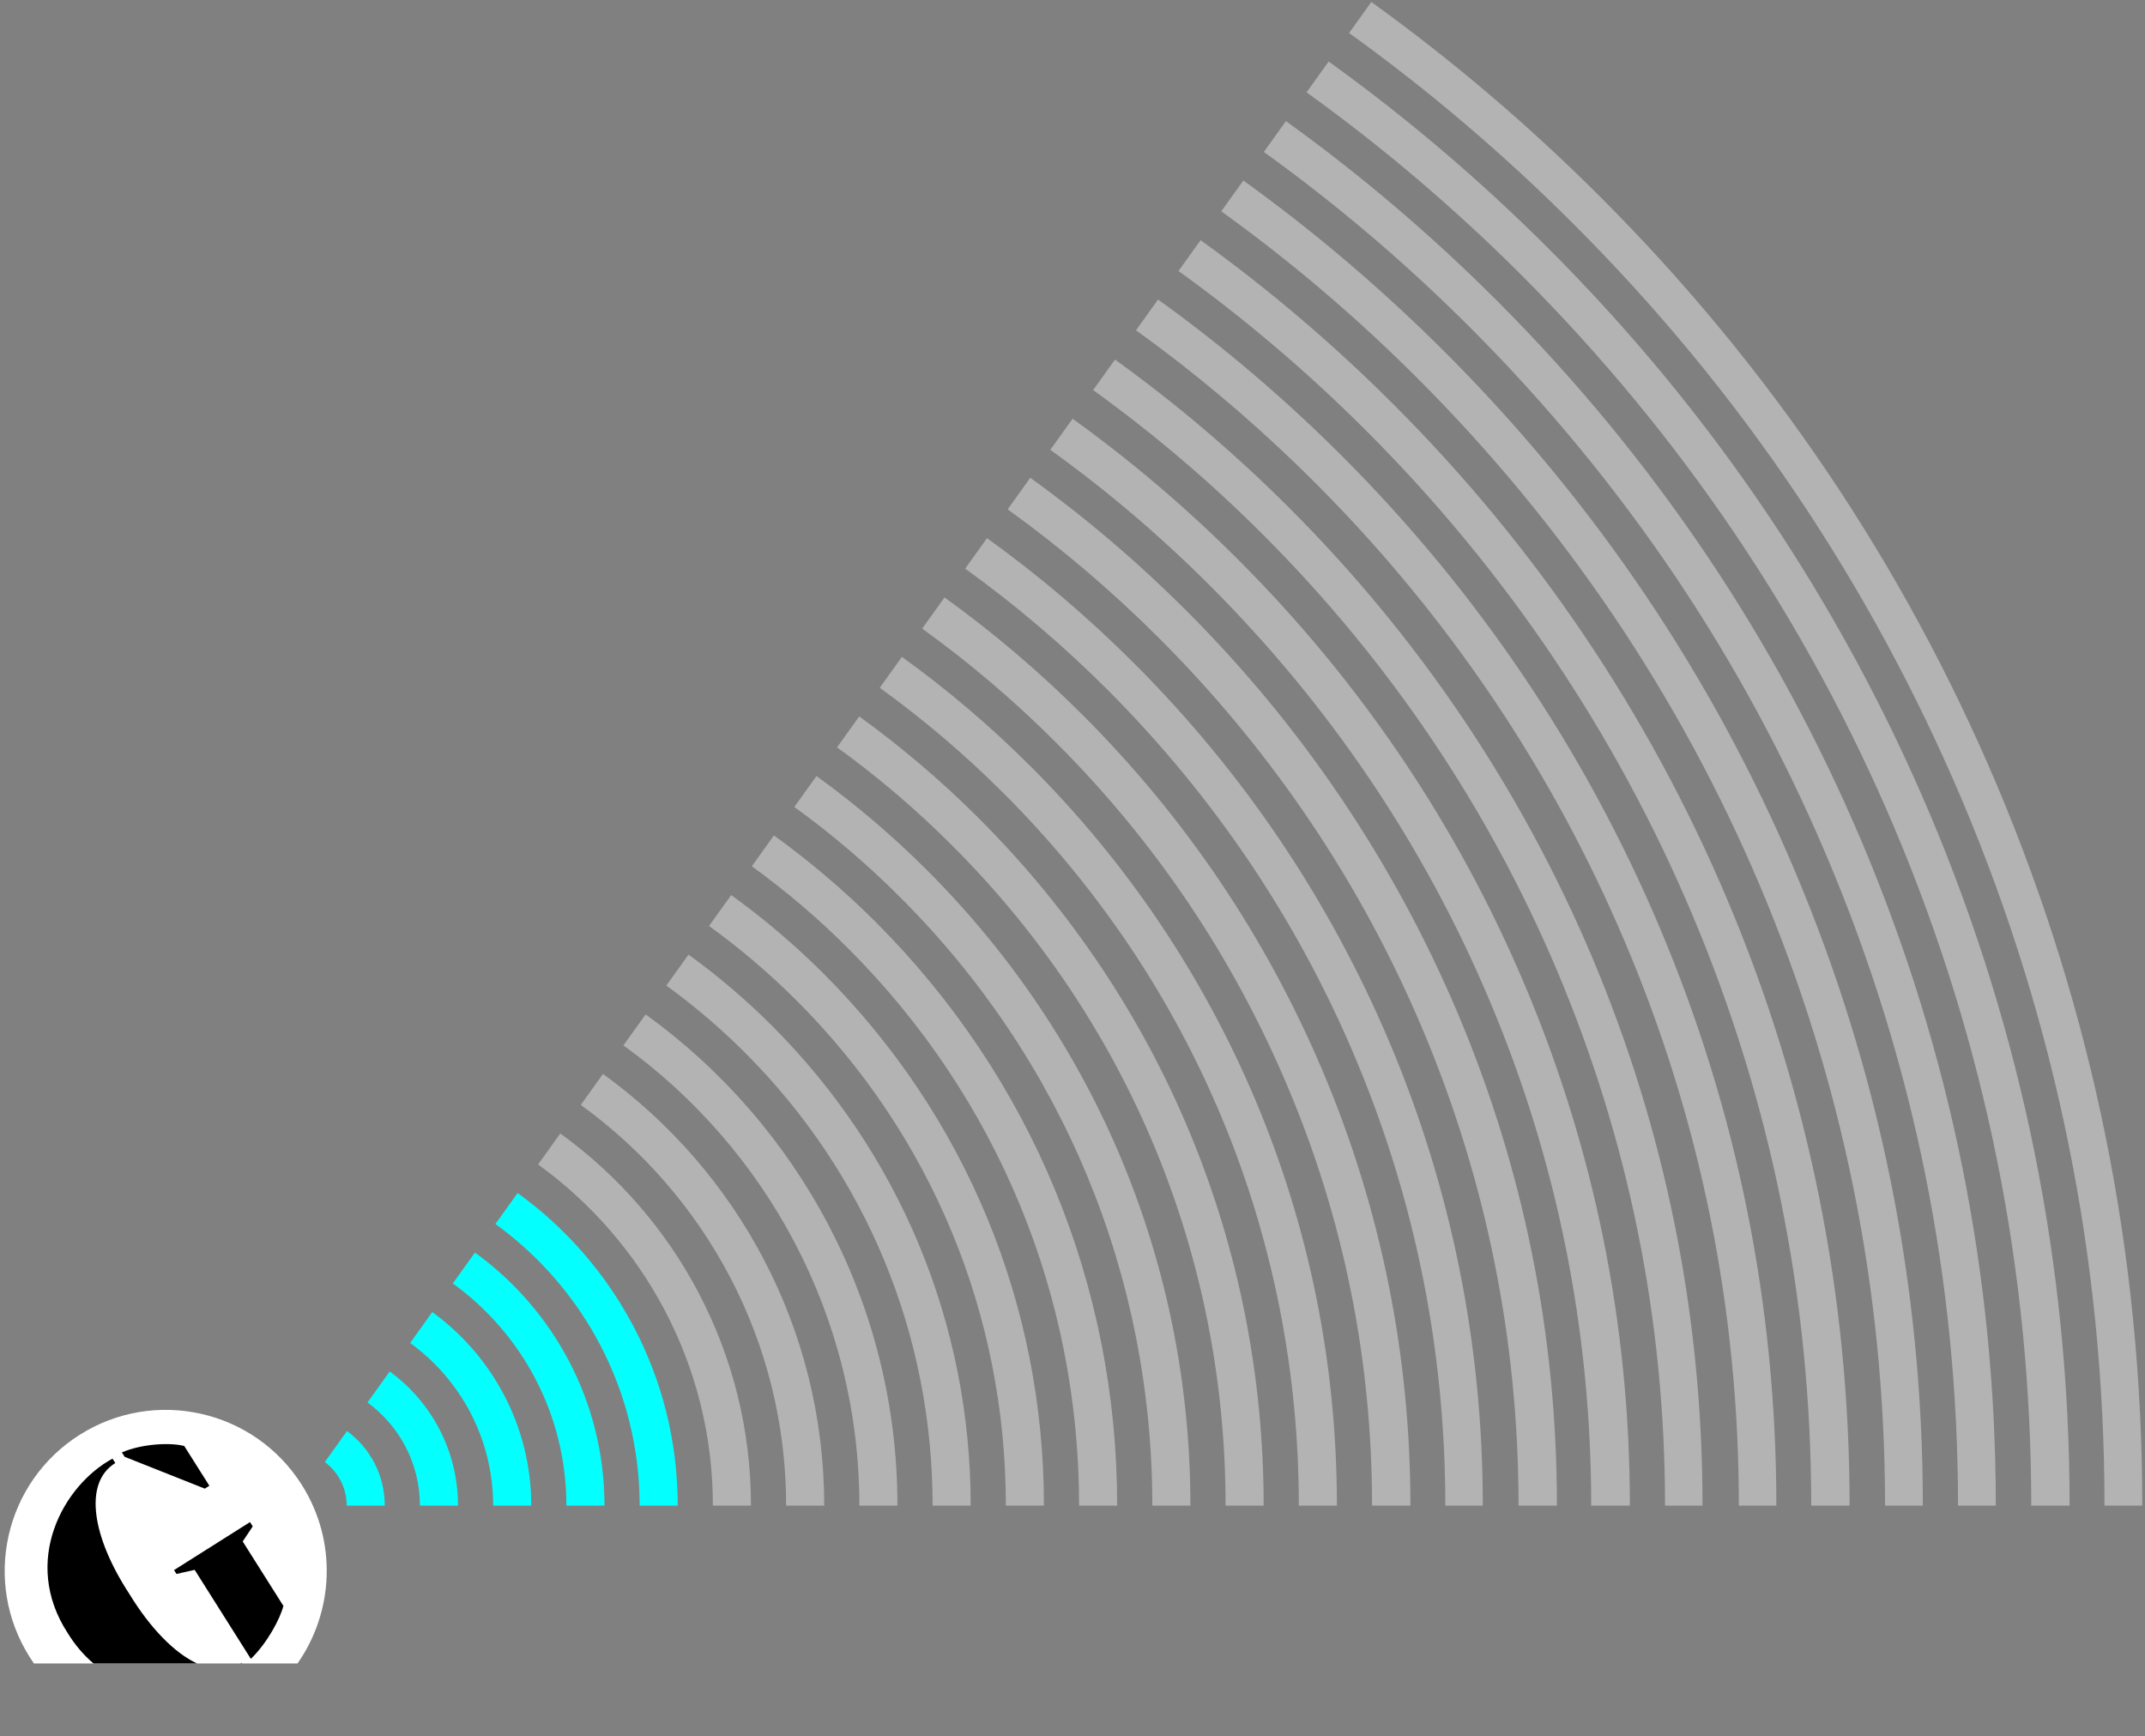<svg width="745" height="603" viewBox="0 0 745 603" fill="none" xmlns="http://www.w3.org/2000/svg">
<rect x="0" y="0" width="745" height="603" fill="#808080" stroke="none"/>
<path fill-rule="evenodd" clip-rule="evenodd" d="M133.631 522.852C133.631 522.836 133.631 522.82 133.631 522.804C133.631 512.188 128.472 502.779 120.525 496.946L112.811 507.707C117.415 511.142 120.403 516.631 120.403 522.804C120.403 522.82 120.403 522.836 120.403 522.852H133.631Z" fill="#04FFFF"/>
<path fill-rule="evenodd" clip-rule="evenodd" d="M159.069 522.854C159.069 522.837 159.069 522.82 159.069 522.802C159.069 503.673 149.722 486.723 135.347 476.271L127.633 487.032C138.665 495.086 145.841 508.116 145.841 522.802C145.841 522.82 145.841 522.837 145.841 522.854H159.069Z" fill="#04FFFF"/>
<path fill-rule="evenodd" clip-rule="evenodd" d="M184.507 522.854C184.508 522.837 184.508 522.821 184.508 522.804C184.508 495.228 170.94 470.729 150.138 455.639L142.453 466.359C159.914 479.032 171.279 499.604 171.279 522.804C171.279 522.821 171.279 522.837 171.279 522.854H184.507Z" fill="#04FFFF"/>
<path fill-rule="evenodd" clip-rule="evenodd" d="M209.947 522.852C209.947 522.835 209.947 522.819 209.947 522.803C209.947 486.713 192.19 454.673 164.959 434.964L157.274 445.684C181.164 462.975 196.719 491.089 196.719 522.803C196.719 522.819 196.719 522.835 196.719 522.852H209.947Z" fill="#04FFFF"/>
<path fill-rule="evenodd" clip-rule="evenodd" d="M235.385 522.853C235.385 522.836 235.385 522.819 235.385 522.802C235.385 478.199 213.439 438.618 179.78 414.29L172.067 425.05C202.383 446.981 222.157 482.643 222.157 522.802C222.157 522.819 222.157 522.836 222.157 522.853H235.385Z" fill="#04FFFF"/>
<path fill-rule="evenodd" clip-rule="evenodd" d="M260.823 522.854C260.823 522.837 260.823 522.82 260.823 522.803C260.823 469.686 234.688 422.563 194.6 393.617L186.887 404.377C223.631 430.927 247.595 474.13 247.595 522.803C247.595 522.82 247.595 522.837 247.595 522.854H260.823Z" fill="white" fill-opacity="0.4"/>
<path fill-rule="evenodd" clip-rule="evenodd" d="M286.263 522.855C286.263 522.838 286.263 522.82 286.263 522.803C286.263 461.172 255.938 406.508 209.423 372.944L201.709 383.704C244.881 414.872 273.035 465.616 273.035 522.803C273.035 522.82 273.035 522.838 273.035 522.855H286.263Z" fill="white" fill-opacity="0.4"/>
<path fill-rule="evenodd" clip-rule="evenodd" d="M311.7 522.853C311.7 522.836 311.7 522.818 311.7 522.801C311.7 452.656 277.186 390.451 224.241 352.268L216.528 363.028C266.129 398.814 298.471 457.1 298.471 522.801C298.471 522.818 298.471 522.836 298.471 522.853H311.7Z" fill="white" fill-opacity="0.4"/>
<path fill-rule="evenodd" clip-rule="evenodd" d="M337.139 522.854C337.139 522.837 337.139 522.819 337.139 522.802C337.139 459.917 312.616 400.696 268.15 356.23C259.061 347.141 249.356 338.886 239.13 331.503L231.421 342.256C241.058 349.222 250.21 357.012 258.788 365.591C300.813 407.616 323.911 463.377 323.911 522.802C323.911 522.819 323.911 522.837 323.911 522.854H337.139Z" fill="white" fill-opacity="0.4"/>
<path fill-rule="evenodd" clip-rule="evenodd" d="M362.577 522.855C362.577 522.837 362.577 522.82 362.577 522.803C362.577 453.101 335.409 387.571 286.16 338.22C276.068 328.149 265.299 319.001 253.957 310.82L246.257 321.56C257.018 329.327 267.231 338.014 276.798 347.582C323.606 394.389 349.349 456.662 349.349 522.803C349.349 522.82 349.349 522.837 349.349 522.855H362.577Z" fill="white" fill-opacity="0.4"/>
<path fill-rule="evenodd" clip-rule="evenodd" d="M388.016 522.853C388.016 522.837 388.016 522.82 388.016 522.804C388.016 446.285 358.304 374.345 304.171 320.211C293.088 309.149 281.259 299.102 268.797 290.118L261.116 300.832C272.989 309.405 284.257 318.999 294.809 329.573C346.399 381.264 374.788 449.846 374.788 522.804C374.788 522.82 374.788 522.837 374.788 522.853H388.016Z" fill="white" fill-opacity="0.4"/>
<path fill-rule="evenodd" clip-rule="evenodd" d="M413.455 522.852C413.455 522.836 413.455 522.819 413.455 522.803C413.455 439.567 380.995 361.217 322.08 302.301C310.019 290.24 297.144 279.288 283.58 269.497L275.884 280.232C288.863 289.611 301.181 300.104 312.718 311.662C369.192 368.034 400.227 443.027 400.227 522.803C400.227 522.819 400.227 522.836 400.227 522.852H413.455Z" fill="white" fill-opacity="0.4"/>
<path fill-rule="evenodd" clip-rule="evenodd" d="M438.893 522.854C438.893 522.837 438.893 522.819 438.893 522.802C438.893 432.749 403.788 347.988 340.09 284.289C327.039 271.239 313.105 259.389 298.421 248.794L290.726 259.529C304.823 269.711 318.201 281.102 330.728 293.651C391.985 354.805 425.665 436.209 425.665 522.802C425.665 522.819 425.665 522.837 425.665 522.854H438.893Z" fill="white" fill-opacity="0.4"/>
<path fill-rule="evenodd" clip-rule="evenodd" d="M464.333 522.855C464.333 522.838 464.333 522.82 464.333 522.803C464.333 473.757 454.768 426.34 435.842 381.568C417.526 338.424 391.375 299.554 358.102 266.28C344.099 252.278 329.124 239.537 313.251 228.11L305.554 238.847C320.768 249.827 335.209 262.11 348.74 275.641C414.779 341.68 451.105 429.392 451.105 522.803C451.105 522.82 451.105 522.838 451.105 522.855H464.333Z" fill="white" fill-opacity="0.4"/>
<path fill-rule="evenodd" clip-rule="evenodd" d="M489.871 522.855C489.865 470.469 479.587 419.609 459.345 371.8C439.706 325.501 411.825 284.087 376.11 248.371C361.088 233.35 345.041 219.696 328.051 207.464L320.288 218.292C336.696 230.103 352.184 243.27 366.646 257.733C401.141 292.126 428.106 332.217 447.032 376.887C466.671 423.084 476.541 472.231 476.541 522.803C476.541 522.82 476.541 522.837 476.541 522.855H489.871Z" fill="white" fill-opacity="0.4"/>
<path fill-rule="evenodd" clip-rule="evenodd" d="M515.007 522.855C515.007 522.839 515.007 522.822 515.007 522.805C515.007 467.044 504.119 412.809 482.547 361.83C461.688 312.581 431.874 268.317 393.919 230.363C377.965 214.409 360.896 199.893 342.811 186.876L335.219 197.468C352.754 210.085 369.299 224.16 384.761 239.623C421.495 276.458 450.393 319.195 470.54 366.917C491.4 416.268 501.982 468.672 501.982 522.805C501.982 522.822 501.982 522.839 501.982 522.855H515.007Z" fill="white" fill-opacity="0.4"/>
<path fill-rule="evenodd" clip-rule="evenodd" d="M540.75 522.852C540.75 522.802 540.75 522.751 540.75 522.7C540.75 463.378 529.15 405.886 506.255 351.753C484.072 299.451 452.427 252.441 412.132 212.146C395.156 195.17 377.03 179.739 357.836 165.914L349.977 176.876C368.624 190.298 386.223 205.265 402.669 221.711C441.743 260.784 472.472 306.37 493.943 357.044C516.125 409.549 527.42 465.311 527.42 522.802C527.42 522.819 527.42 522.836 527.42 522.852H540.75Z" fill="white" fill-opacity="0.4"/>
<path fill-rule="evenodd" clip-rule="evenodd" d="M566.087 522.854C566.087 522.837 566.087 522.82 566.087 522.803C566.087 460.123 553.774 399.273 529.557 341.986C506.153 286.631 472.676 236.975 430.041 194.34C412.085 176.384 392.883 160.052 372.534 145.412L364.799 156.202C384.539 170.4 403.17 186.251 420.578 203.701C461.992 245.217 494.553 293.449 517.244 347.175C540.75 402.733 552.655 461.954 552.655 522.803C552.655 522.82 552.655 522.837 552.655 522.854H566.087Z" fill="white" fill-opacity="0.4"/>
<path fill-rule="evenodd" clip-rule="evenodd" d="M591.322 522.852C591.322 522.835 591.322 522.819 591.322 522.802C591.322 456.661 578.399 392.556 552.859 332.114C528.133 273.809 492.824 221.405 447.848 176.43C428.929 157.51 408.694 140.301 387.259 124.871L379.667 135.462C400.552 150.493 420.262 167.261 438.69 185.689C482.445 229.444 516.838 280.423 540.852 337.202C565.68 396.016 578.297 458.391 578.297 522.802C578.297 522.819 578.297 522.835 578.297 522.852H591.322Z" fill="white" fill-opacity="0.4"/>
<path fill-rule="evenodd" clip-rule="evenodd" d="M616.963 522.852C616.963 522.835 616.963 522.818 616.963 522.801C616.963 453.201 603.328 385.636 576.465 322.142C550.518 260.784 513.377 205.633 466.062 158.317C446.129 138.384 424.805 120.257 402.213 104.011L394.547 114.705C416.556 130.539 437.338 148.215 456.802 167.678C502.998 213.875 539.121 267.499 564.458 327.331C590.711 389.198 603.939 455.033 603.939 522.801C603.939 522.818 603.939 522.835 603.939 522.852H616.963Z" fill="white" fill-opacity="0.4"/>
<path fill-rule="evenodd" clip-rule="evenodd" d="M642.403 522.854C642.403 522.837 642.403 522.819 642.403 522.802C642.403 449.742 628.055 378.921 599.869 312.272C572.599 247.861 533.627 190.064 483.971 140.408C463.049 119.486 440.682 100.461 416.984 83.409L409.311 94.112C432.415 110.736 454.224 129.283 474.609 149.668C523.045 198.103 561.101 254.577 587.659 317.359C615.132 382.38 629.073 451.472 629.073 522.7C629.073 522.751 629.073 522.803 629.073 522.854H642.403Z" fill="white" fill-opacity="0.4"/>
<path fill-rule="evenodd" clip-rule="evenodd" d="M431.838 62.687L424.168 73.386C448.426 90.832 471.316 110.31 492.722 131.759C543.498 182.637 583.386 241.756 611.266 307.591C640.056 375.751 654.709 448.182 654.715 522.852H667.842C667.842 522.835 667.842 522.818 667.842 522.802C667.842 446.384 652.884 372.205 623.375 302.402C594.782 234.938 553.979 174.395 501.982 122.398C480.077 100.493 456.655 80.556 431.838 62.687Z" fill="white" fill-opacity="0.4"/>
<path fill-rule="evenodd" clip-rule="evenodd" d="M446.627 42.06L438.951 52.767C464.312 71.01 488.248 91.369 510.631 113.752C563.747 166.868 605.466 228.734 634.568 297.622C664.789 368.952 680.052 444.657 680.052 522.805C680.052 522.821 680.052 522.838 680.052 522.854H693.178C693.178 522.804 693.178 522.753 693.178 522.703C693.178 442.826 677.508 365.391 646.677 292.433C616.863 222.018 574.227 158.727 519.891 104.39C497.011 81.511 472.544 60.706 446.627 42.06Z" fill="white" fill-opacity="0.4"/>
<path fill-rule="evenodd" clip-rule="evenodd" d="M461.467 21.357L453.791 32.066C480.276 51.116 505.271 72.371 528.641 95.741C584.097 151.299 627.648 215.811 658.073 287.751C689.515 362.236 705.49 441.299 705.49 522.804C705.49 522.821 705.49 522.837 705.49 522.854H718.82C718.813 439.535 702.431 358.76 670.283 282.664C639.146 209.197 594.68 143.158 538.002 86.481C514.107 62.585 488.547 40.842 461.467 21.357Z" fill="white" fill-opacity="0.4"/>
<path fill-rule="evenodd" clip-rule="evenodd" d="M476.286 0.684L468.561 11.46C496.152 31.317 522.192 53.47 546.55 77.829C604.448 135.626 649.729 202.987 681.477 277.878C714.242 355.415 730.929 437.836 730.929 522.801C730.929 522.818 730.929 522.835 730.929 522.852H744.056C744.056 522.835 744.056 522.818 744.056 522.801C744.056 436.106 727.063 351.956 693.585 272.689C661.227 196.169 614.929 127.485 555.912 68.468C531.041 43.597 504.453 20.967 476.286 0.684Z" fill="white" fill-opacity="0.4"/>
<path fill-rule="evenodd" clip-rule="evenodd" d="M10.273 575.382C-6.217 549.269 1.584 514.733 27.697 498.244C53.81 481.754 88.345 489.555 104.835 515.668C117.247 535.324 115.896 559.752 103.333 577.663H11.791C11.269 576.919 10.763 576.159 10.273 575.382Z" fill="white"/>
<path fill-rule="evenodd" clip-rule="evenodd" d="M87.778 530.063L84.295 535.297L98.427 557.676C97.339 562.001 92.922 570.459 87.128 576.066L86.102 574.44L84.175 571.389L67.607 545.153L61.3 546.588L60.447 545.236L86.836 528.572L87.778 530.063ZM84 577.663L83.855 577.433C83.855 577.433 83.756 577.497 83.707 577.528C83.634 577.574 83.561 577.619 83.489 577.663L84 577.663ZM68.442 577.663C60.535 573.995 52.146 565.36 44.897 553.469C32.016 533.77 28.96 515.066 39.9 508.157C39.95 508.126 40.05 508.064 40.05 508.064L39.081 506.531C21.987 515.792 7.308 542.153 23.494 567.085C26.12 571.362 29.164 574.859 32.487 577.663L68.442 577.663ZM42.336 504.379C49.369 501.308 59.359 500.892 63.997 502.147L72.717 515.955L71.137 516.952L43.298 505.903L42.336 504.379Z" fill="black"/>
</svg>
